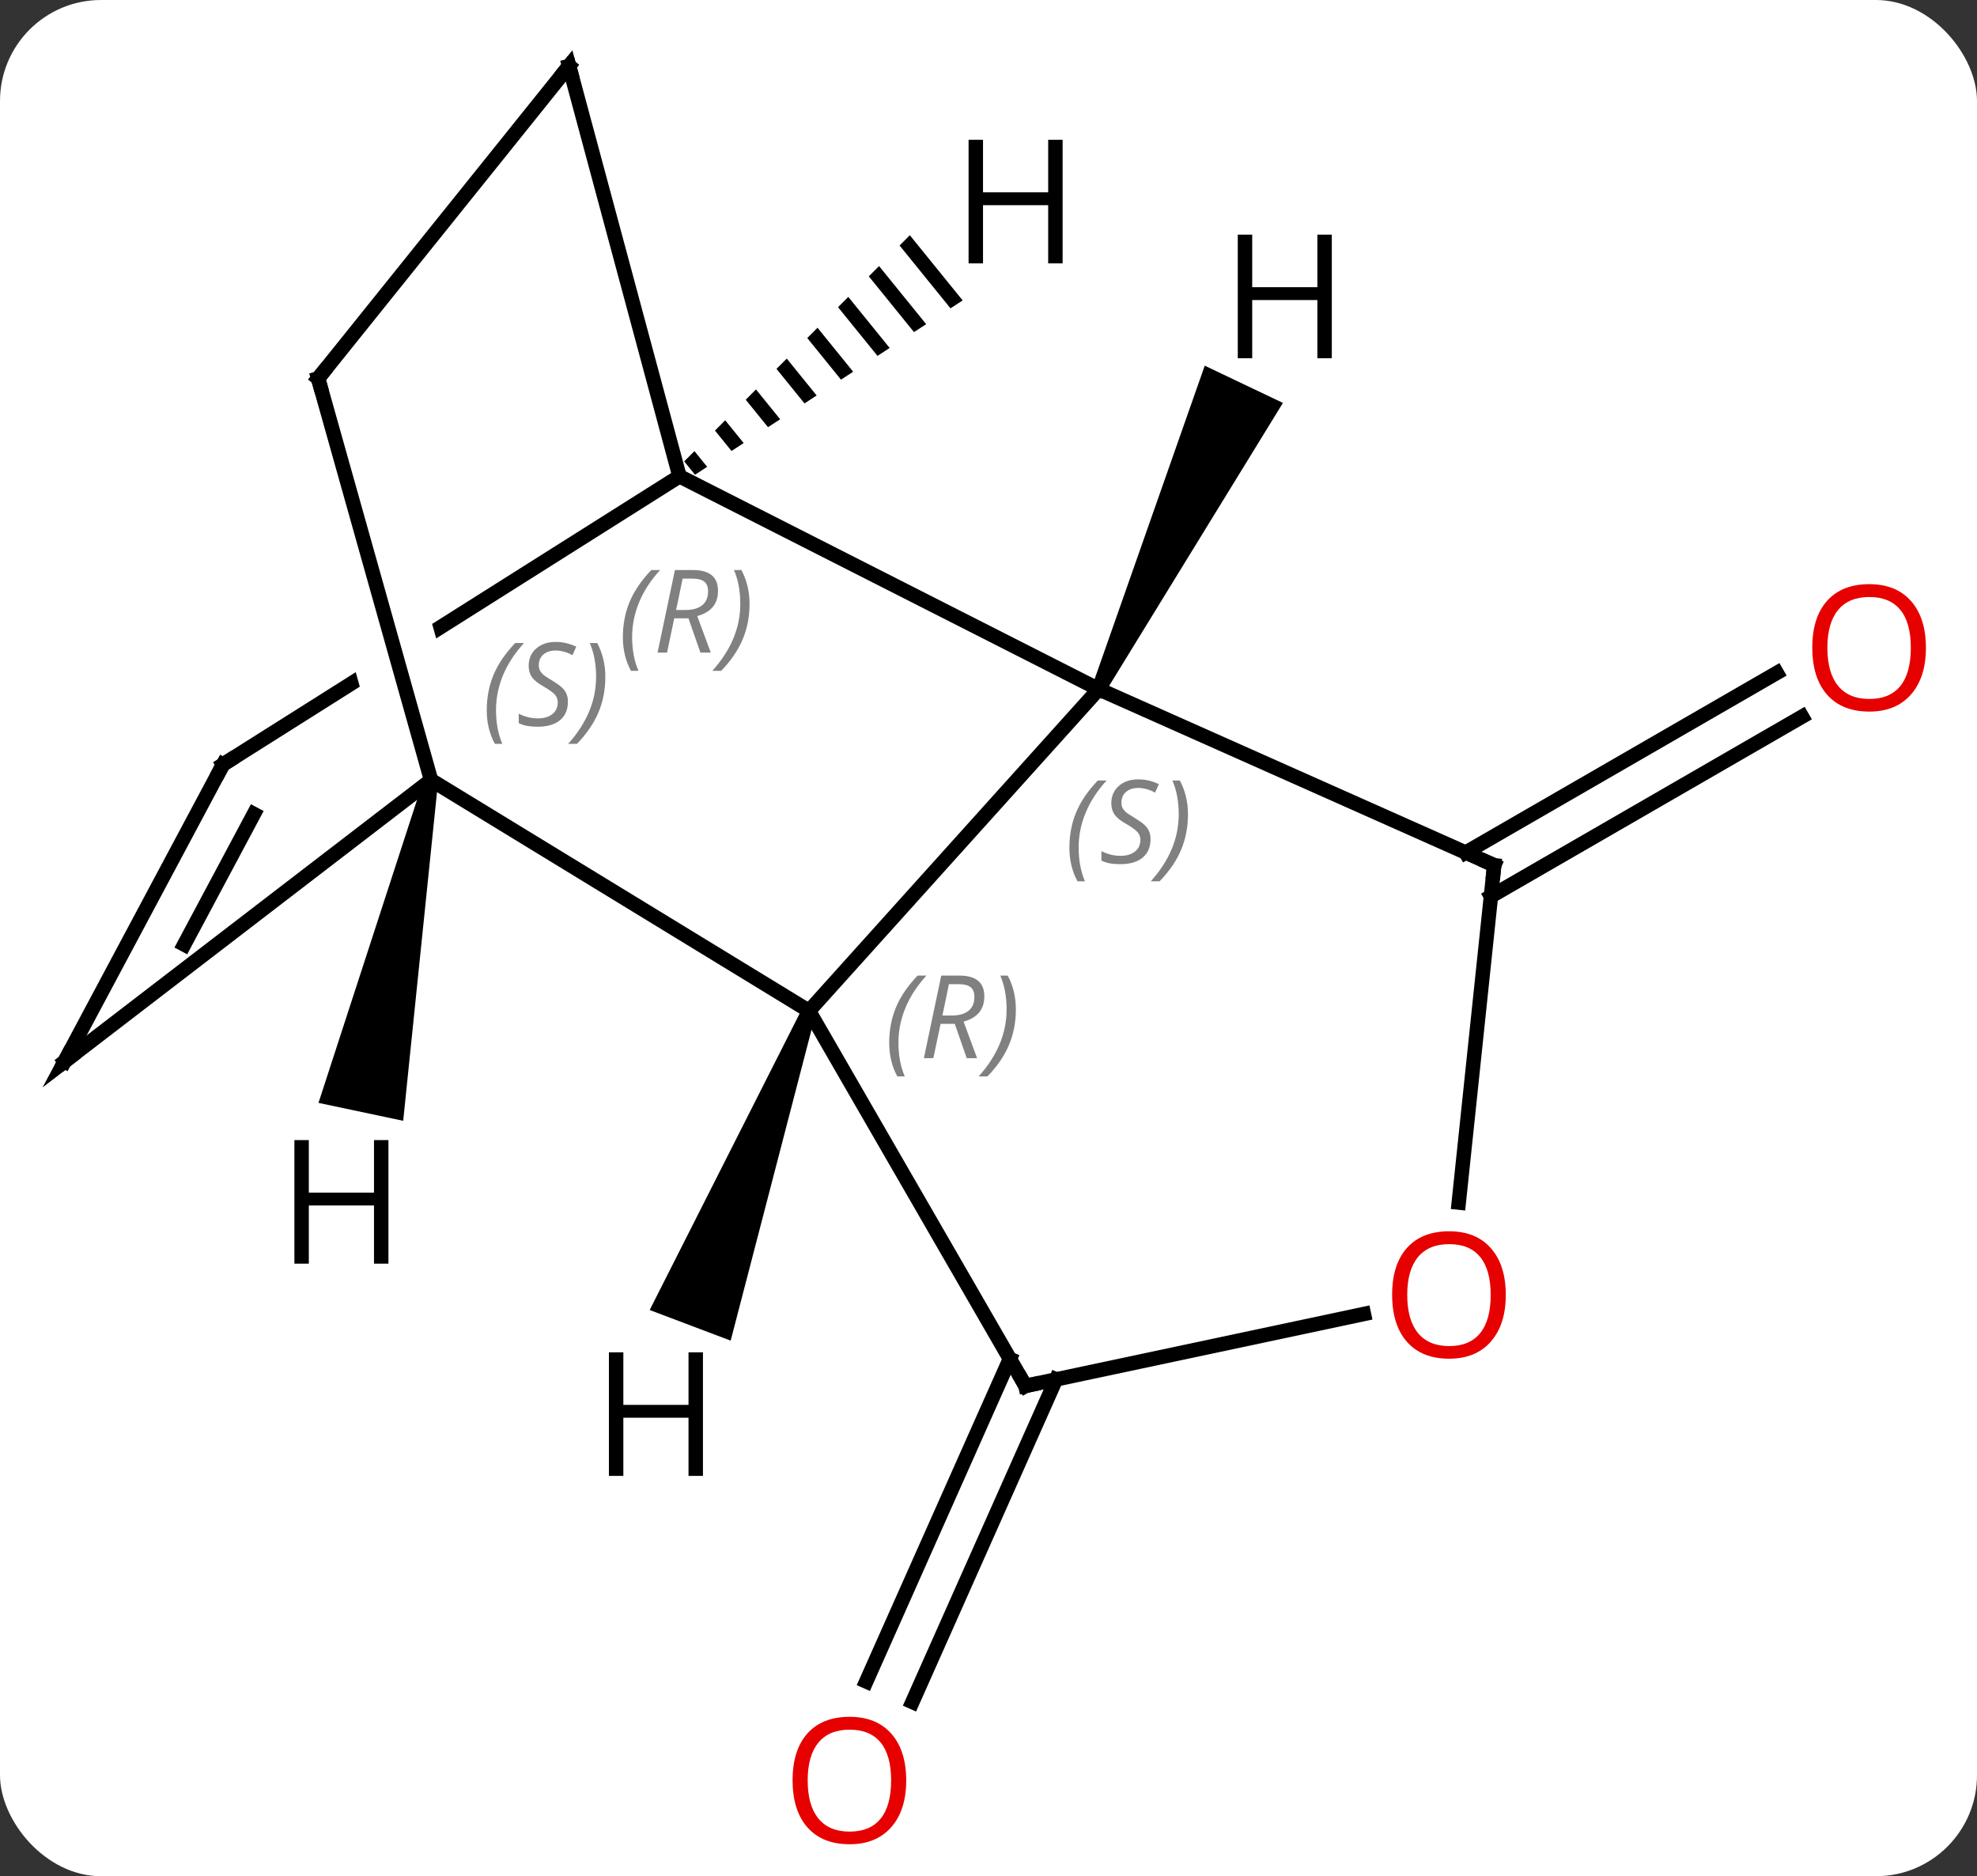 <svg width="137" viewBox="0 0 137 130" style="fill-opacity:1; color-rendering:auto; color-interpolation:auto; text-rendering:auto; stroke:black; stroke-linecap:square; stroke-miterlimit:10; shape-rendering:auto; stroke-opacity:1; fill:black; stroke-dasharray:none; font-weight:normal; stroke-width:1; font-family:'Open Sans'; font-style:normal; stroke-linejoin:miter; font-size:12; stroke-dashoffset:0; image-rendering:auto;" height="130" class="cas-substance-image" xmlns:xlink="http://www.w3.org/1999/xlink" xmlns="http://www.w3.org/2000/svg"><rect x="0" y="0" width="137" height="130" fill="#333333" stroke="none"/><svg class="cas-substance-single-component"><rect y="0" x="0" width="137" stroke="none" ry="7" rx="7" height="130" fill="white" class="cas-substance-group"/><svg y="0" x="0" width="137" viewBox="0 0 137 130" style="fill:black;" height="130" class="cas-substance-single-component-image"><svg><g><clipPath id="clipPath_b559a874e4ff4852a0d14b318ae764c91" clipPathUnits="userSpaceOnUse"><path d="M-27.42 -49.913 L-42.562 -40.353 L-42.562 -40.353 L-33.228 -7.153 L-39.004 -5.529 L-47.855 -37.011 L-47.855 -37.011 L-65.391 -25.941 L-44.037 7.883 L-6.066 -16.089 L-27.42 -49.913 Z"/></clipPath><g transform="translate(67,64)" style="text-rendering:geometricPrecision; color-rendering:optimizeQuality; color-interpolation:linearRGB; stroke-linecap:butt; image-rendering:optimizeQuality;"><line y2="-4.927" y1="-17.374" x2="34.567" x1="56.125" style="fill:none;"/><line y2="-1.896" y1="-14.343" x2="36.317" x1="57.875" style="fill:none;"/><line y2="31.578" y1="53.93" x2="6.178" x1="-3.773" style="fill:none;"/><line y2="30.155" y1="52.507" x2="2.981" x1="-6.971" style="fill:none;"/><line y2="6.045" y1="-16.248" x2="-10.938" x1="9.135" style="fill:none;"/><line y2="-30.999" y1="-16.248" x2="-19.914" x1="9.135" style="fill:none;"/><line y2="-4.047" y1="-16.248" x2="36.543" x1="9.135" style="fill:none;"/><line y2="-9.951" y1="6.045" x2="-37.131" x1="-10.938" style="fill:none;"/><line y2="32.028" y1="6.045" x2="4.062" x1="-10.938" style="fill:none;"/><line y2="-59.433" y1="-30.999" x2="-27.564" x1="-19.914" style="fill:none;"/><line y2="-11.031" y1="-30.999" x2="-51.543" x1="-19.914" style="fill:none; clip-path:url(#clipPath_b559a874e4ff4852a0d14b318ae764c91);"/><line y2="19.325" y1="-4.047" x2="34.087" x1="36.543" style="fill:none;"/><line y2="9.546" y1="-9.951" x2="-62.523" x1="-37.131" style="fill:none;"/><line y2="-37.779" y1="-9.951" x2="-44.955" x1="-37.131" style="fill:none;"/><line y2="27.044" y1="32.028" x2="27.514" x1="4.062" style="fill:none;"/><line y2="-37.779" y1="-59.433" x2="-44.955" x1="-27.564" style="fill:none;"/><line y2="9.546" y1="-11.031" x2="-62.523" x1="-51.543" style="fill:none;"/><line y2="1.446" y1="-7.601" x2="-54.234" x1="-49.406" style="fill:none;"/><path style="stroke:none;" d="M9.586 -16.033 L8.684 -16.463 L16.485 -38.663 L21.902 -36.083 Z"/><path style="stroke:none;" d="M-11.406 5.868 L-10.47 6.222 L-16.367 28.891 L-21.979 26.769 Z"/><path style="stroke:none;" d="M-3.952 -47.702 L-4.662 -46.99 L-4.662 -46.99 L-1.134 -42.636 L-1.134 -42.636 L-0.291 -43.185 L-0.291 -43.185 L-3.952 -47.702 ZM-6.084 -45.565 L-6.795 -44.853 L-6.795 -44.853 L-3.663 -40.989 L-3.663 -40.989 L-2.82 -41.538 L-2.82 -41.538 L-6.084 -45.565 ZM-8.216 -43.428 L-8.927 -42.715 L-8.927 -42.715 L-6.193 -39.342 L-6.193 -39.342 L-5.35 -39.891 L-5.35 -39.891 L-8.216 -43.428 ZM-10.348 -41.291 L-11.059 -40.578 L-8.722 -37.695 L-8.722 -37.695 L-7.879 -38.244 L-7.879 -38.244 L-10.348 -41.291 ZM-12.48 -39.154 L-13.191 -38.441 L-13.191 -38.441 L-11.251 -36.048 L-11.251 -36.048 L-10.408 -36.597 L-10.408 -36.597 L-12.48 -39.154 ZM-14.613 -37.017 L-15.323 -36.304 L-15.323 -36.304 L-13.78 -34.401 L-13.78 -34.401 L-12.937 -34.95 L-12.937 -34.95 L-14.613 -37.017 ZM-16.745 -34.88 L-17.455 -34.167 L-17.455 -34.167 L-16.309 -32.753 L-16.309 -32.753 L-15.466 -33.302 L-15.466 -33.302 L-16.745 -34.88 ZM-18.877 -32.743 L-19.587 -32.03 L-19.587 -32.03 L-18.838 -31.106 L-18.838 -31.106 L-17.995 -31.655 L-17.995 -31.655 L-18.877 -32.743 Z"/><path style="stroke:none;" d="M-37.62 -10.055 L-36.642 -9.848 L-39.06 13.659 L-44.93 12.417 Z"/></g><g transform="translate(67,64)" style="fill:rgb(230,0,0); text-rendering:geometricPrecision; color-rendering:optimizeQuality; image-rendering:optimizeQuality; font-family:'Open Sans'; stroke:rgb(230,0,0); color-interpolation:linearRGB;"><path style="stroke:none;" d="M66.46 -19.117 Q66.46 -17.055 65.421 -15.875 Q64.382 -14.695 62.539 -14.695 Q60.648 -14.695 59.617 -15.86 Q58.586 -17.024 58.586 -19.133 Q58.586 -21.227 59.617 -22.375 Q60.648 -23.524 62.539 -23.524 Q64.398 -23.524 65.429 -22.352 Q66.46 -21.18 66.46 -19.117 ZM59.632 -19.117 Q59.632 -17.383 60.375 -16.477 Q61.117 -15.57 62.539 -15.57 Q63.961 -15.57 64.687 -16.469 Q65.414 -17.367 65.414 -19.117 Q65.414 -20.852 64.687 -21.742 Q63.961 -22.633 62.539 -22.633 Q61.117 -22.633 60.375 -21.735 Q59.632 -20.836 59.632 -19.117 Z"/><path style="stroke:none;" d="M-4.202 59.363 Q-4.202 61.425 -5.241 62.605 Q-6.28 63.785 -8.123 63.785 Q-10.014 63.785 -11.045 62.62 Q-12.076 61.456 -12.076 59.347 Q-12.076 57.253 -11.045 56.105 Q-10.014 54.956 -8.123 54.956 Q-6.264 54.956 -5.233 56.128 Q-4.202 57.3 -4.202 59.363 ZM-11.03 59.363 Q-11.03 61.097 -10.287 62.003 Q-9.545 62.91 -8.123 62.91 Q-6.702 62.91 -5.975 62.011 Q-5.248 61.113 -5.248 59.363 Q-5.248 57.628 -5.975 56.738 Q-6.702 55.847 -8.123 55.847 Q-9.545 55.847 -10.287 56.745 Q-11.03 57.644 -11.03 59.363 Z"/></g><g transform="translate(67,64)" style="font-size:8.4px; fill:gray; text-rendering:geometricPrecision; image-rendering:optimizeQuality; color-rendering:optimizeQuality; font-family:'Open Sans'; font-style:italic; stroke:gray; color-interpolation:linearRGB;"><path style="stroke:none;" d="M7.106 -5.263 Q7.106 -6.592 7.575 -7.717 Q8.043 -8.842 9.075 -9.92 L9.684 -9.92 Q8.715 -8.857 8.231 -7.685 Q7.747 -6.513 7.747 -5.279 Q7.747 -3.951 8.184 -2.935 L7.668 -2.935 Q7.106 -3.967 7.106 -5.263 ZM12.728 -5.857 Q12.728 -5.029 12.181 -4.576 Q11.635 -4.123 10.635 -4.123 Q10.228 -4.123 9.916 -4.178 Q9.603 -4.232 9.322 -4.373 L9.322 -5.029 Q9.947 -4.701 10.65 -4.701 Q11.275 -4.701 11.65 -4.998 Q12.025 -5.295 12.025 -5.81 Q12.025 -6.123 11.822 -6.349 Q11.619 -6.576 11.056 -6.904 Q10.463 -7.232 10.236 -7.56 Q10.01 -7.888 10.01 -8.342 Q10.01 -9.076 10.525 -9.537 Q11.041 -9.998 11.885 -9.998 Q12.26 -9.998 12.596 -9.92 Q12.931 -9.842 13.306 -9.67 L13.041 -9.076 Q12.791 -9.232 12.471 -9.318 Q12.15 -9.404 11.885 -9.404 Q11.353 -9.404 11.033 -9.131 Q10.713 -8.857 10.713 -8.388 Q10.713 -8.185 10.783 -8.037 Q10.853 -7.888 10.994 -7.756 Q11.135 -7.623 11.556 -7.373 Q12.119 -7.029 12.322 -6.834 Q12.525 -6.638 12.627 -6.404 Q12.728 -6.17 12.728 -5.857 ZM15.323 -7.576 Q15.323 -6.248 14.846 -5.115 Q14.37 -3.982 13.354 -2.935 L12.745 -2.935 Q14.682 -5.092 14.682 -7.576 Q14.682 -8.904 14.245 -9.92 L14.76 -9.92 Q15.323 -8.857 15.323 -7.576 Z"/><path style="stroke:none;" d="M-5.381 8.255 Q-5.381 6.926 -4.913 5.801 Q-4.444 4.676 -3.413 3.598 L-2.803 3.598 Q-3.772 4.661 -4.256 5.833 Q-4.741 7.005 -4.741 8.239 Q-4.741 9.567 -4.303 10.583 L-4.819 10.583 Q-5.381 9.551 -5.381 8.255 ZM-1.821 6.942 L-2.321 9.317 L-2.978 9.317 L-1.774 3.598 L-0.524 3.598 Q1.21 3.598 1.21 5.036 Q1.21 6.395 -0.228 6.786 L0.71 9.317 L-0.009 9.317 L-0.837 6.942 L-1.821 6.942 ZM-1.243 4.192 Q-1.634 6.114 -1.696 6.364 L-1.04 6.364 Q-0.29 6.364 0.116 6.036 Q0.522 5.708 0.522 5.083 Q0.522 4.614 0.265 4.403 Q0.007 4.192 -0.587 4.192 L-1.243 4.192 ZM3.396 5.942 Q3.396 7.27 2.919 8.403 Q2.443 9.536 1.427 10.583 L0.818 10.583 Q2.755 8.426 2.755 5.942 Q2.755 4.614 2.318 3.598 L2.833 3.598 Q3.396 4.661 3.396 5.942 Z"/><path style="stroke:none;" d="M-23.837 -19.846 Q-23.837 -21.174 -23.368 -22.299 Q-22.899 -23.424 -21.868 -24.502 L-21.258 -24.502 Q-22.227 -23.44 -22.712 -22.268 Q-23.196 -21.096 -23.196 -19.861 Q-23.196 -18.533 -22.758 -17.518 L-23.274 -17.518 Q-23.837 -18.549 -23.837 -19.846 ZM-20.276 -21.158 L-20.776 -18.783 L-21.433 -18.783 L-20.23 -24.502 L-18.98 -24.502 Q-17.245 -24.502 -17.245 -23.065 Q-17.245 -21.705 -18.683 -21.315 L-17.745 -18.783 L-18.464 -18.783 L-19.292 -21.158 L-20.276 -21.158 ZM-19.698 -23.908 Q-20.089 -21.986 -20.151 -21.736 L-19.495 -21.736 Q-18.745 -21.736 -18.339 -22.065 Q-17.933 -22.393 -17.933 -23.018 Q-17.933 -23.486 -18.191 -23.697 Q-18.448 -23.908 -19.042 -23.908 L-19.698 -23.908 ZM-15.059 -22.158 Q-15.059 -20.83 -15.536 -19.697 Q-16.012 -18.565 -17.028 -17.518 L-17.637 -17.518 Q-15.7 -19.674 -15.7 -22.158 Q-15.7 -23.486 -16.137 -24.502 L-15.622 -24.502 Q-15.059 -23.44 -15.059 -22.158 Z"/></g><g transform="translate(67,64)" style="stroke-linecap:butt; font-size:8.4px; text-rendering:geometricPrecision; image-rendering:optimizeQuality; color-rendering:optimizeQuality; font-family:'Open Sans'; font-style:italic; color-interpolation:linearRGB; stroke-miterlimit:5;"><path style="fill:none;" d="M36.086 -4.25 L36.543 -4.047 L36.491 -3.55"/><path style="fill:gray; stroke:none;" d="M-33.269 -14.786 Q-33.269 -16.114 -32.8 -17.239 Q-32.331 -18.364 -31.3 -19.443 L-30.69 -19.443 Q-31.659 -18.38 -32.144 -17.208 Q-32.628 -16.036 -32.628 -14.802 Q-32.628 -13.474 -32.19 -12.458 L-32.706 -12.458 Q-33.269 -13.489 -33.269 -14.786 ZM-27.646 -15.38 Q-27.646 -14.552 -28.193 -14.099 Q-28.74 -13.646 -29.74 -13.646 Q-30.146 -13.646 -30.458 -13.7 Q-30.771 -13.755 -31.052 -13.896 L-31.052 -14.552 Q-30.427 -14.224 -29.724 -14.224 Q-29.099 -14.224 -28.724 -14.521 Q-28.349 -14.818 -28.349 -15.333 Q-28.349 -15.646 -28.552 -15.872 Q-28.755 -16.099 -29.318 -16.427 Q-29.912 -16.755 -30.138 -17.083 Q-30.365 -17.411 -30.365 -17.864 Q-30.365 -18.599 -29.849 -19.06 Q-29.333 -19.521 -28.49 -19.521 Q-28.115 -19.521 -27.779 -19.443 Q-27.443 -19.364 -27.068 -19.193 L-27.333 -18.599 Q-27.583 -18.755 -27.904 -18.841 Q-28.224 -18.927 -28.49 -18.927 Q-29.021 -18.927 -29.341 -18.654 Q-29.662 -18.38 -29.662 -17.911 Q-29.662 -17.708 -29.591 -17.56 Q-29.521 -17.411 -29.38 -17.279 Q-29.24 -17.146 -28.818 -16.896 Q-28.255 -16.552 -28.052 -16.357 Q-27.849 -16.161 -27.747 -15.927 Q-27.646 -15.693 -27.646 -15.38 ZM-25.052 -17.099 Q-25.052 -15.771 -25.528 -14.638 Q-26.005 -13.505 -27.02 -12.458 L-27.63 -12.458 Q-25.692 -14.614 -25.692 -17.099 Q-25.692 -18.427 -26.13 -19.443 L-25.614 -19.443 Q-25.052 -18.38 -25.052 -17.099 Z"/><path style="fill:none;" d="M3.812 31.595 L4.062 32.028 L4.551 31.924"/><path style="fill:none;" d="M-27.434 -58.95 L-27.564 -59.433 L-27.877 -59.043"/><path style="fill:none;" d="M-51.12 -11.298 L-51.543 -11.031 L-51.778 -10.59"/></g><g transform="translate(67,64)" style="stroke-linecap:butt; fill:rgb(230,0,0); text-rendering:geometricPrecision; color-rendering:optimizeQuality; image-rendering:optimizeQuality; font-family:'Open Sans'; stroke:rgb(230,0,0); color-interpolation:linearRGB; stroke-miterlimit:5;"><path style="stroke:none;" d="M37.346 25.721 Q37.346 27.783 36.306 28.963 Q35.267 30.143 33.424 30.143 Q31.533 30.143 30.502 28.979 Q29.471 27.814 29.471 25.705 Q29.471 23.611 30.502 22.463 Q31.533 21.314 33.424 21.314 Q35.283 21.314 36.314 22.486 Q37.346 23.658 37.346 25.721 ZM30.517 25.721 Q30.517 27.455 31.26 28.361 Q32.002 29.268 33.424 29.268 Q34.846 29.268 35.572 28.369 Q36.299 27.471 36.299 25.721 Q36.299 23.986 35.572 23.096 Q34.846 22.205 33.424 22.205 Q32.002 22.205 31.26 23.104 Q30.517 24.002 30.517 25.721 Z"/><path style="fill:none; stroke:black;" d="M-62.126 9.242 L-62.523 9.546 L-62.288 9.105"/><path style="fill:none; stroke:black;" d="M-44.82 -37.298 L-44.955 -37.779 L-44.642 -38.169"/><path style="fill:black; stroke:none;" d="M25.29 -39.179 L24.29 -39.179 L24.29 -43.21 L19.774 -43.21 L19.774 -39.179 L18.774 -39.179 L18.774 -47.741 L19.774 -47.741 L19.774 -44.101 L24.29 -44.101 L24.29 -47.741 L25.29 -47.741 L25.29 -39.179 Z"/><path style="fill:black; stroke:none;" d="M-18.288 38.263 L-19.288 38.263 L-19.288 34.232 L-23.804 34.232 L-23.804 38.263 L-24.804 38.263 L-24.804 29.701 L-23.804 29.701 L-23.804 33.341 L-19.288 33.341 L-19.288 29.701 L-18.288 29.701 L-18.288 38.263 Z"/><path style="fill:black; stroke:none;" d="M6.636 -45.752 L5.636 -45.752 L5.636 -49.783 L1.12 -49.783 L1.12 -45.752 L0.12 -45.752 L0.12 -54.314 L1.12 -54.314 L1.12 -50.674 L5.636 -50.674 L5.636 -54.314 L6.636 -54.314 L6.636 -45.752 Z"/><path style="fill:black; stroke:none;" d="M-40.083 23.557 L-41.083 23.557 L-41.083 19.526 L-45.599 19.526 L-45.599 23.557 L-46.599 23.557 L-46.599 14.995 L-45.599 14.995 L-45.599 18.635 L-41.083 18.635 L-41.083 14.995 L-40.083 14.995 L-40.083 23.557 Z"/></g></g></svg></svg></svg></svg>